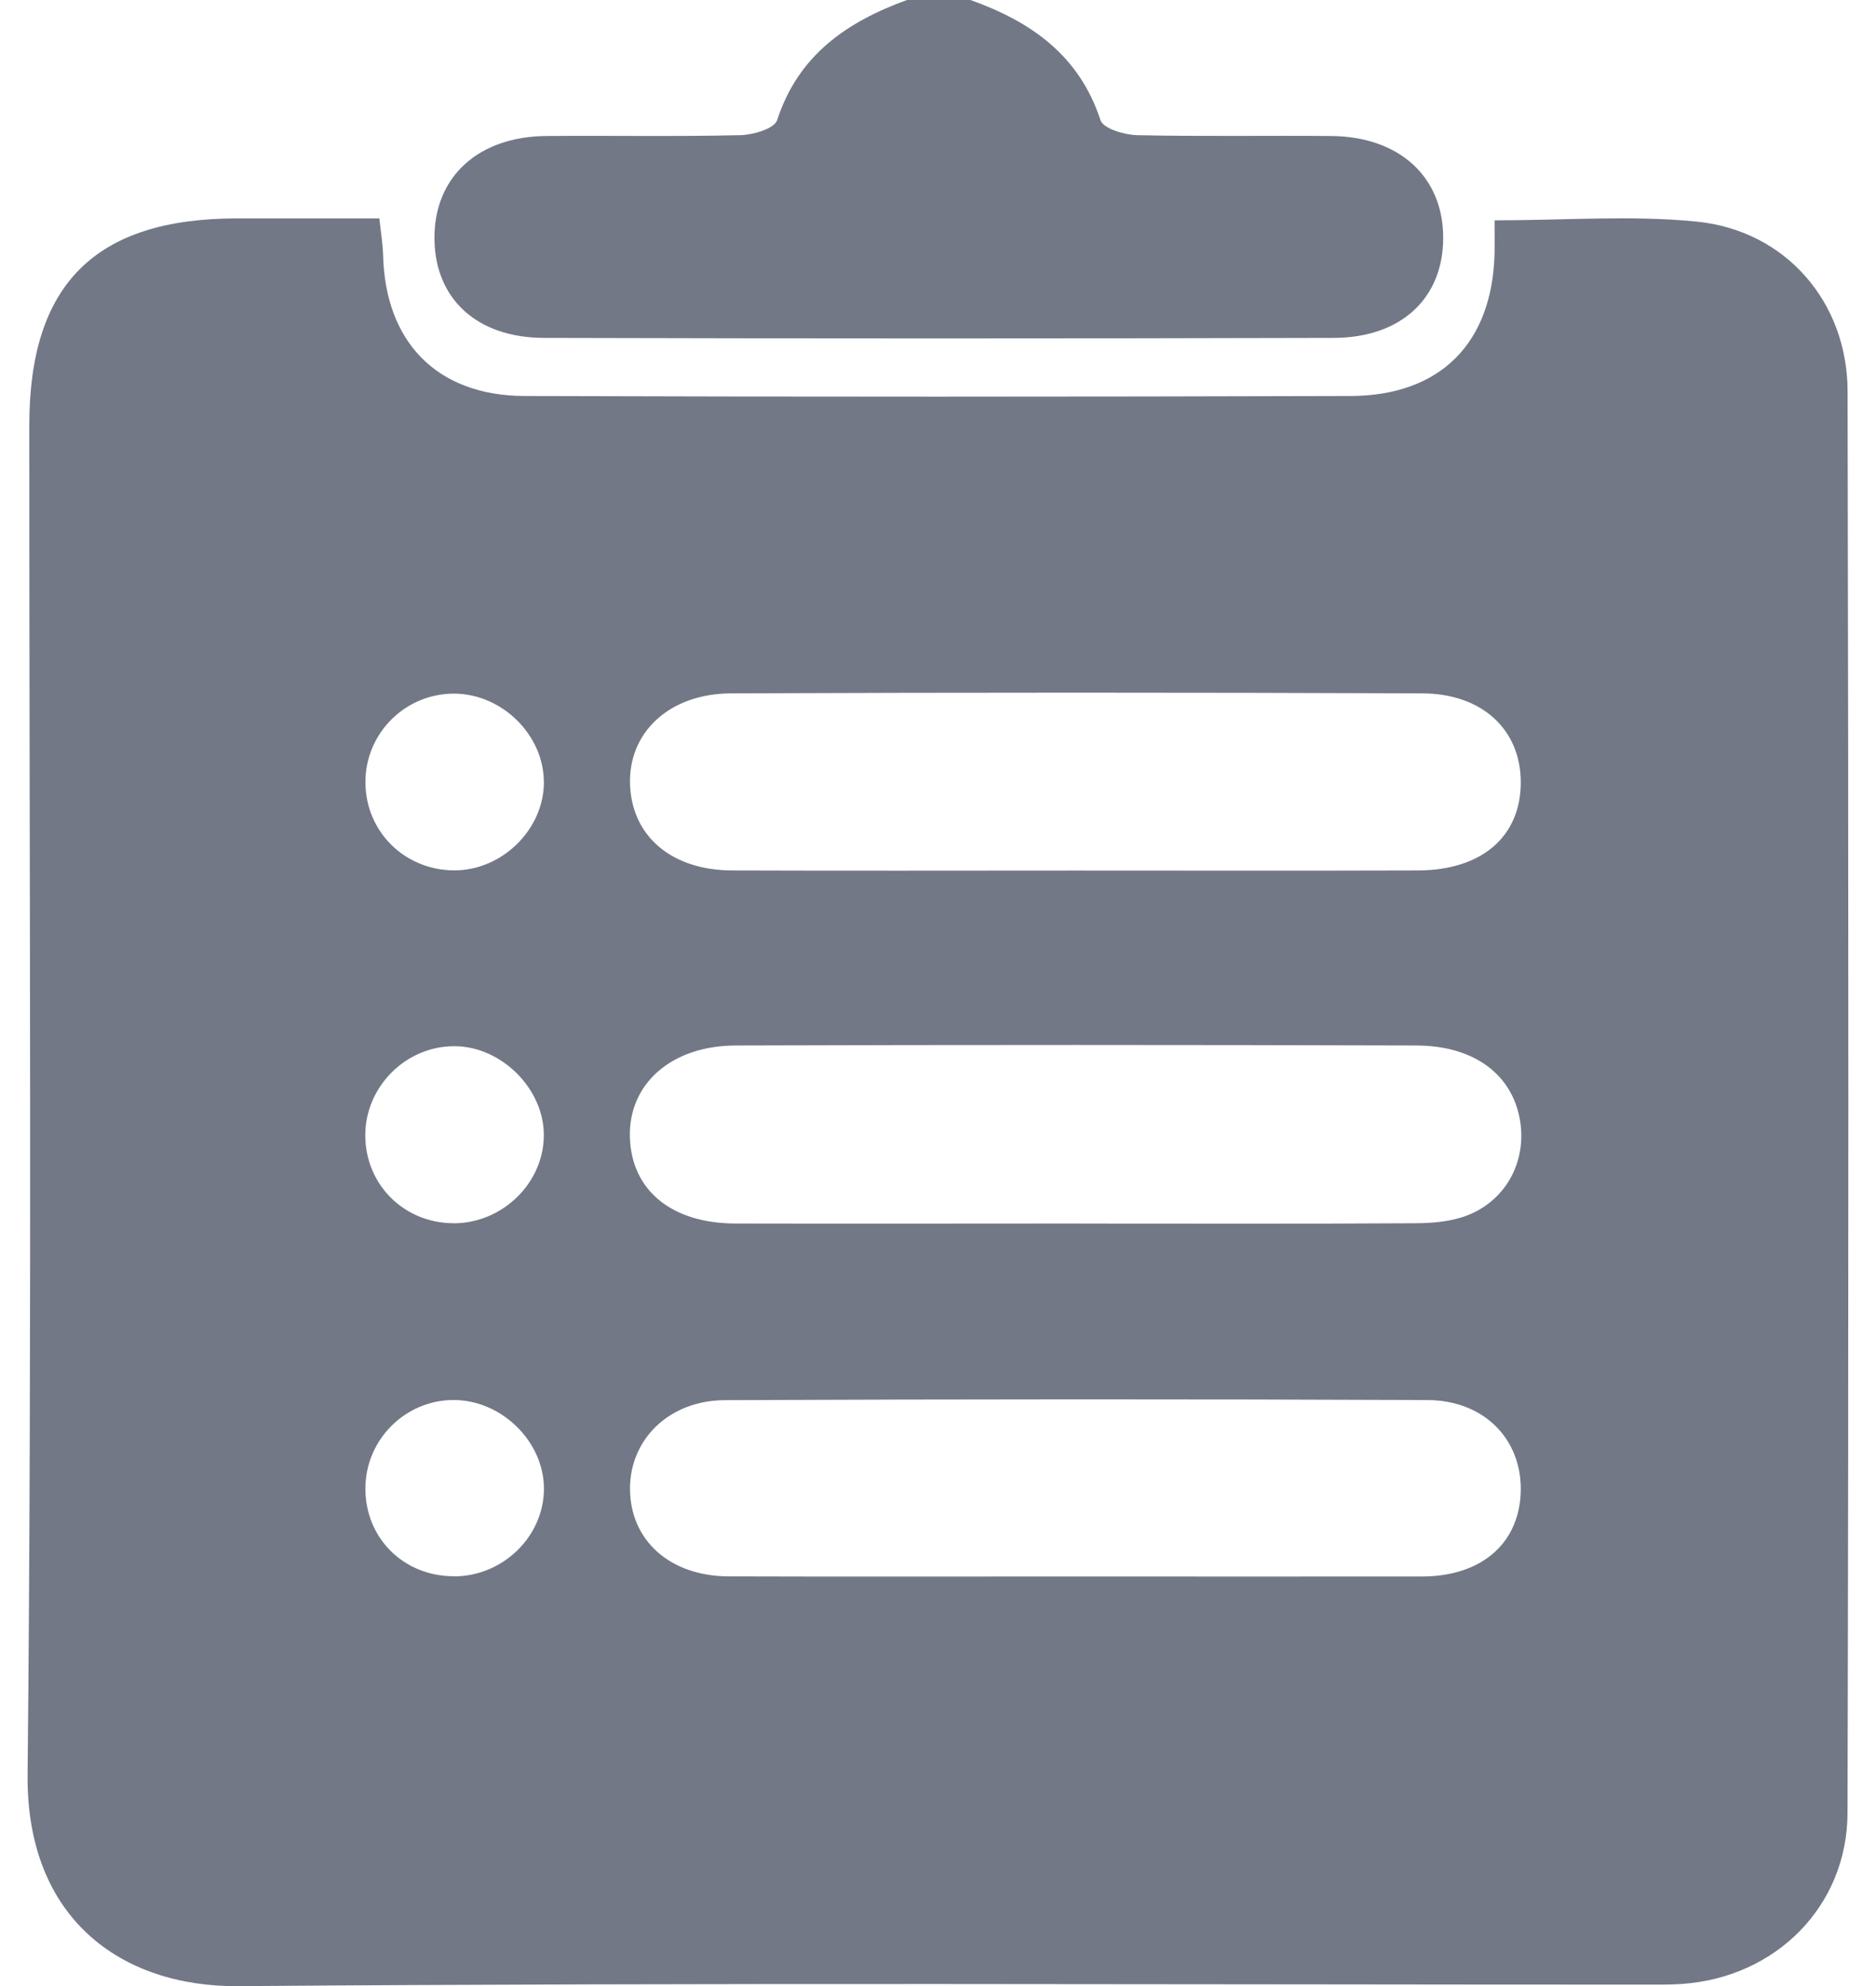 <svg width="34" height="36" viewBox="0 0 34 36" fill="none" xmlns="http://www.w3.org/2000/svg">
<g clip-path="url(#clip0_27_1152)">
<path d="M17.588 -5.76337e-06C18.682 0.391 19.559 0.998 19.945 2.179C19.995 2.33 20.376 2.445 20.607 2.45C21.779 2.476 22.951 2.455 24.123 2.465C25.365 2.475 26.162 3.21 26.156 4.322C26.151 5.406 25.396 6.122 24.17 6.125C19.4 6.138 14.629 6.138 9.859 6.125C8.632 6.122 7.879 5.406 7.874 4.322C7.867 3.209 8.664 2.473 9.907 2.465C11.079 2.455 12.251 2.478 13.423 2.45C13.653 2.445 14.035 2.33 14.084 2.179C14.469 0.995 15.352 0.394 16.443 -0.002H17.588V-5.76337e-06Z" fill="#727886"/>
<path d="M27.087 3.994C28.369 3.994 29.572 3.899 30.752 4.017C32.356 4.178 33.48 5.468 33.485 7.088C33.503 15.678 33.505 24.27 33.484 32.86C33.479 34.556 32.184 35.839 30.495 35.961C30.251 35.979 30.004 35.974 29.758 35.974C21.278 35.974 12.796 35.936 4.315 36.002C2.184 36.016 0.474 34.765 0.5 32.166C0.583 24.014 0.529 15.86 0.531 7.707C0.531 5.15 1.728 3.961 4.291 3.959C5.134 3.959 5.975 3.959 6.875 3.959C6.902 4.207 6.936 4.414 6.943 4.619C6.98 6.199 7.918 7.173 9.506 7.178C14.496 7.194 19.487 7.193 24.476 7.178C26.111 7.173 27.051 6.214 27.087 4.582C27.09 4.419 27.087 4.255 27.087 3.99V3.994ZM19.533 22.179C21.574 22.179 23.617 22.186 25.658 22.173C25.976 22.171 26.316 22.142 26.607 22.025C27.311 21.744 27.673 21.032 27.547 20.301C27.404 19.475 26.717 18.954 25.668 18.951C21.558 18.939 17.446 18.938 13.336 18.951C12.161 18.954 11.388 19.652 11.416 20.614C11.444 21.573 12.167 22.174 13.325 22.178C15.393 22.183 17.462 22.178 19.531 22.178L19.533 22.179ZM19.484 15.78C21.558 15.78 23.63 15.785 25.704 15.778C26.864 15.773 27.565 15.157 27.562 14.174C27.558 13.229 26.868 12.571 25.771 12.568C21.597 12.551 17.423 12.551 13.251 12.568C12.125 12.573 11.383 13.28 11.419 14.226C11.454 15.159 12.172 15.773 13.264 15.778C15.338 15.786 17.41 15.78 19.484 15.78ZM19.494 28.576C21.589 28.576 23.686 28.579 25.781 28.576C26.871 28.572 27.557 27.955 27.562 26.993C27.565 26.076 26.889 25.383 25.872 25.378C21.627 25.36 17.381 25.362 13.135 25.38C12.125 25.385 11.418 26.091 11.418 26.981C11.418 27.919 12.139 28.571 13.207 28.574C15.302 28.581 17.399 28.576 19.494 28.576ZM8.221 22.174C9.103 22.174 9.851 21.449 9.856 20.585C9.863 19.737 9.085 18.962 8.231 18.964C7.353 18.964 6.622 19.698 6.62 20.575C6.62 21.472 7.321 22.171 8.221 22.173V22.174ZM9.856 14.179C9.858 13.323 9.098 12.574 8.227 12.573C7.342 12.573 6.622 13.292 6.623 14.177C6.623 15.07 7.329 15.771 8.227 15.777C9.098 15.781 9.856 15.037 9.858 14.177L9.856 14.179ZM8.227 28.574C9.115 28.574 9.858 27.85 9.858 26.984C9.858 26.132 9.093 25.38 8.226 25.377C7.344 25.375 6.622 26.098 6.622 26.984C6.622 27.884 7.317 28.572 8.227 28.572V28.574Z" fill="#727886"/>
</g>
<defs>
<clipPath id="clip0_27_1152">
<rect width="33" height="36" fill="white" transform="translate(0.5)"/>
</clipPath>
</defs>
</svg>
